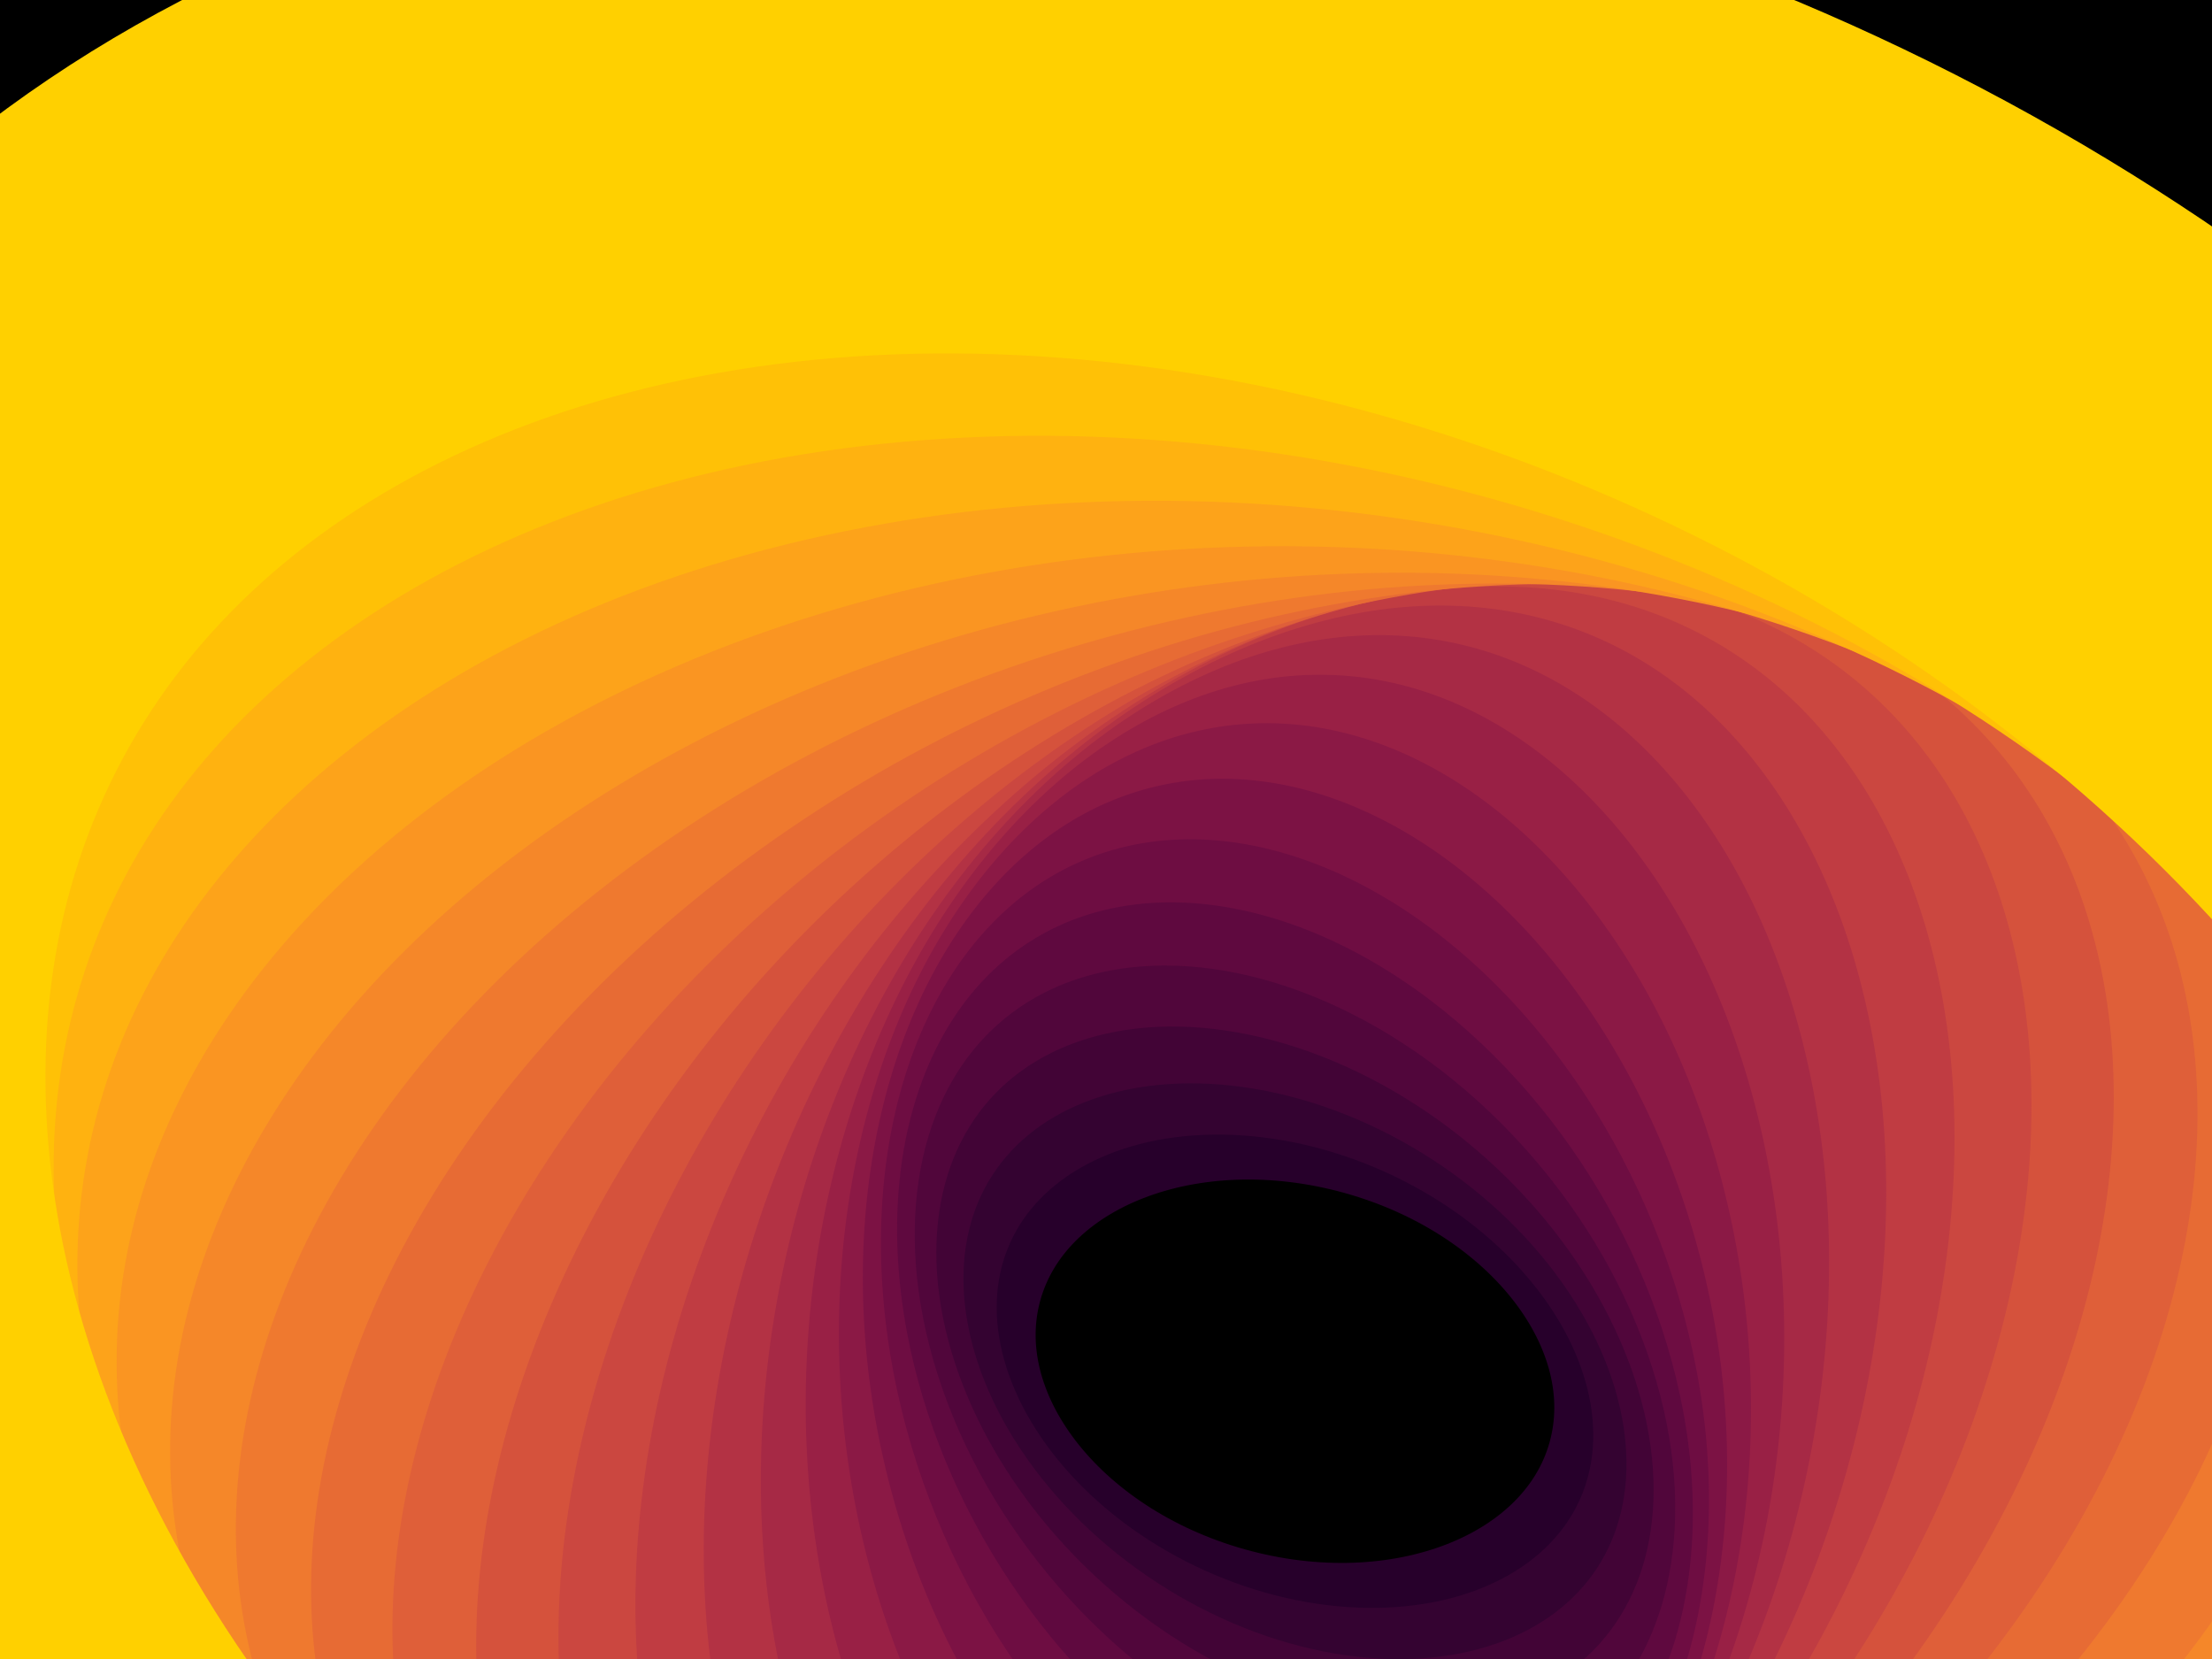 ﻿<svg xmlns='http://www.w3.org/2000/svg' viewBox='0 0 2000 1500'><rect fill='#000000' width='2000' height='1500'/><defs><ellipse fill='none' stroke-width='200' stroke-opacity='1' id='a' rx='600' ry='450'/></defs><g  transform='' style='transform-origin:center'><g  transform='rotate(27 0 0)' style='transform-origin:center'><g  transform='rotate(-139.2 0 0)' style='transform-origin:center'><g transform='translate(1000 750)'><use  stroke='#27002B' href='#a' transform='rotate(-52.2 0 0) scale(0.478)'/><use  stroke='#340331' href='#a' transform='rotate(-43.5 0 0) scale(0.565)'/><use  stroke='#420436' href='#a' transform='rotate(-34.8 0 0) scale(0.652)'/><use  stroke='#51063b' href='#a' transform='rotate(-26.1 0 0) scale(0.739)'/><use  stroke='#5f093f' href='#a' transform='rotate(-17.4 0 0) scale(0.826)'/><use  stroke='#6e0d42' href='#a' transform='rotate(-8.7 0 0) scale(0.913)'/><use  stroke='#7c1244' href='#a' transform=''/><use  stroke='#8b1945' href='#a' transform='rotate(8.7 0 0) scale(1.087)'/><use  stroke='#992045' href='#a' transform='rotate(17.4 0 0) scale(1.174)'/><use  stroke='#a62945' href='#a' transform='rotate(26.1 0 0) scale(1.261)'/><use  stroke='#b33244' href='#a' transform='rotate(34.8 0 0) scale(1.348)'/><use  stroke='#c03c42' href='#a' transform='rotate(43.5 0 0) scale(1.435)'/><use  stroke='#cb4740' href='#a' transform='rotate(52.2 0 0) scale(1.522)'/><use  stroke='#d5523c' href='#a' transform='rotate(60.9 0 0) scale(1.609)'/><use  stroke='#df5f39' href='#a' transform='rotate(69.6 0 0) scale(1.696)'/><use  stroke='#e76b34' href='#a' transform='rotate(78.3 0 0) scale(1.783)'/><use  stroke='#ef792f' href='#a' transform='rotate(87 0 0) scale(1.87)'/><use  stroke='#f58729' href='#a' transform='rotate(95.7 0 0) scale(1.957)'/><use  stroke='#fa9522' href='#a' transform='rotate(104.4 0 0) scale(2.044)'/><use  stroke='#fda31a' href='#a' transform='rotate(113.1 0 0) scale(2.131)'/><use  stroke='#ffb210' href='#a' transform='rotate(121.8 0 0) scale(2.218)'/><use  stroke='#ffc106' href='#a' transform='rotate(130.5 0 0) scale(2.305)'/><use  stroke='#FFD000' href='#a' transform='rotate(139.2 0 0) scale(2.392)'/></g></g></g></g></svg>
